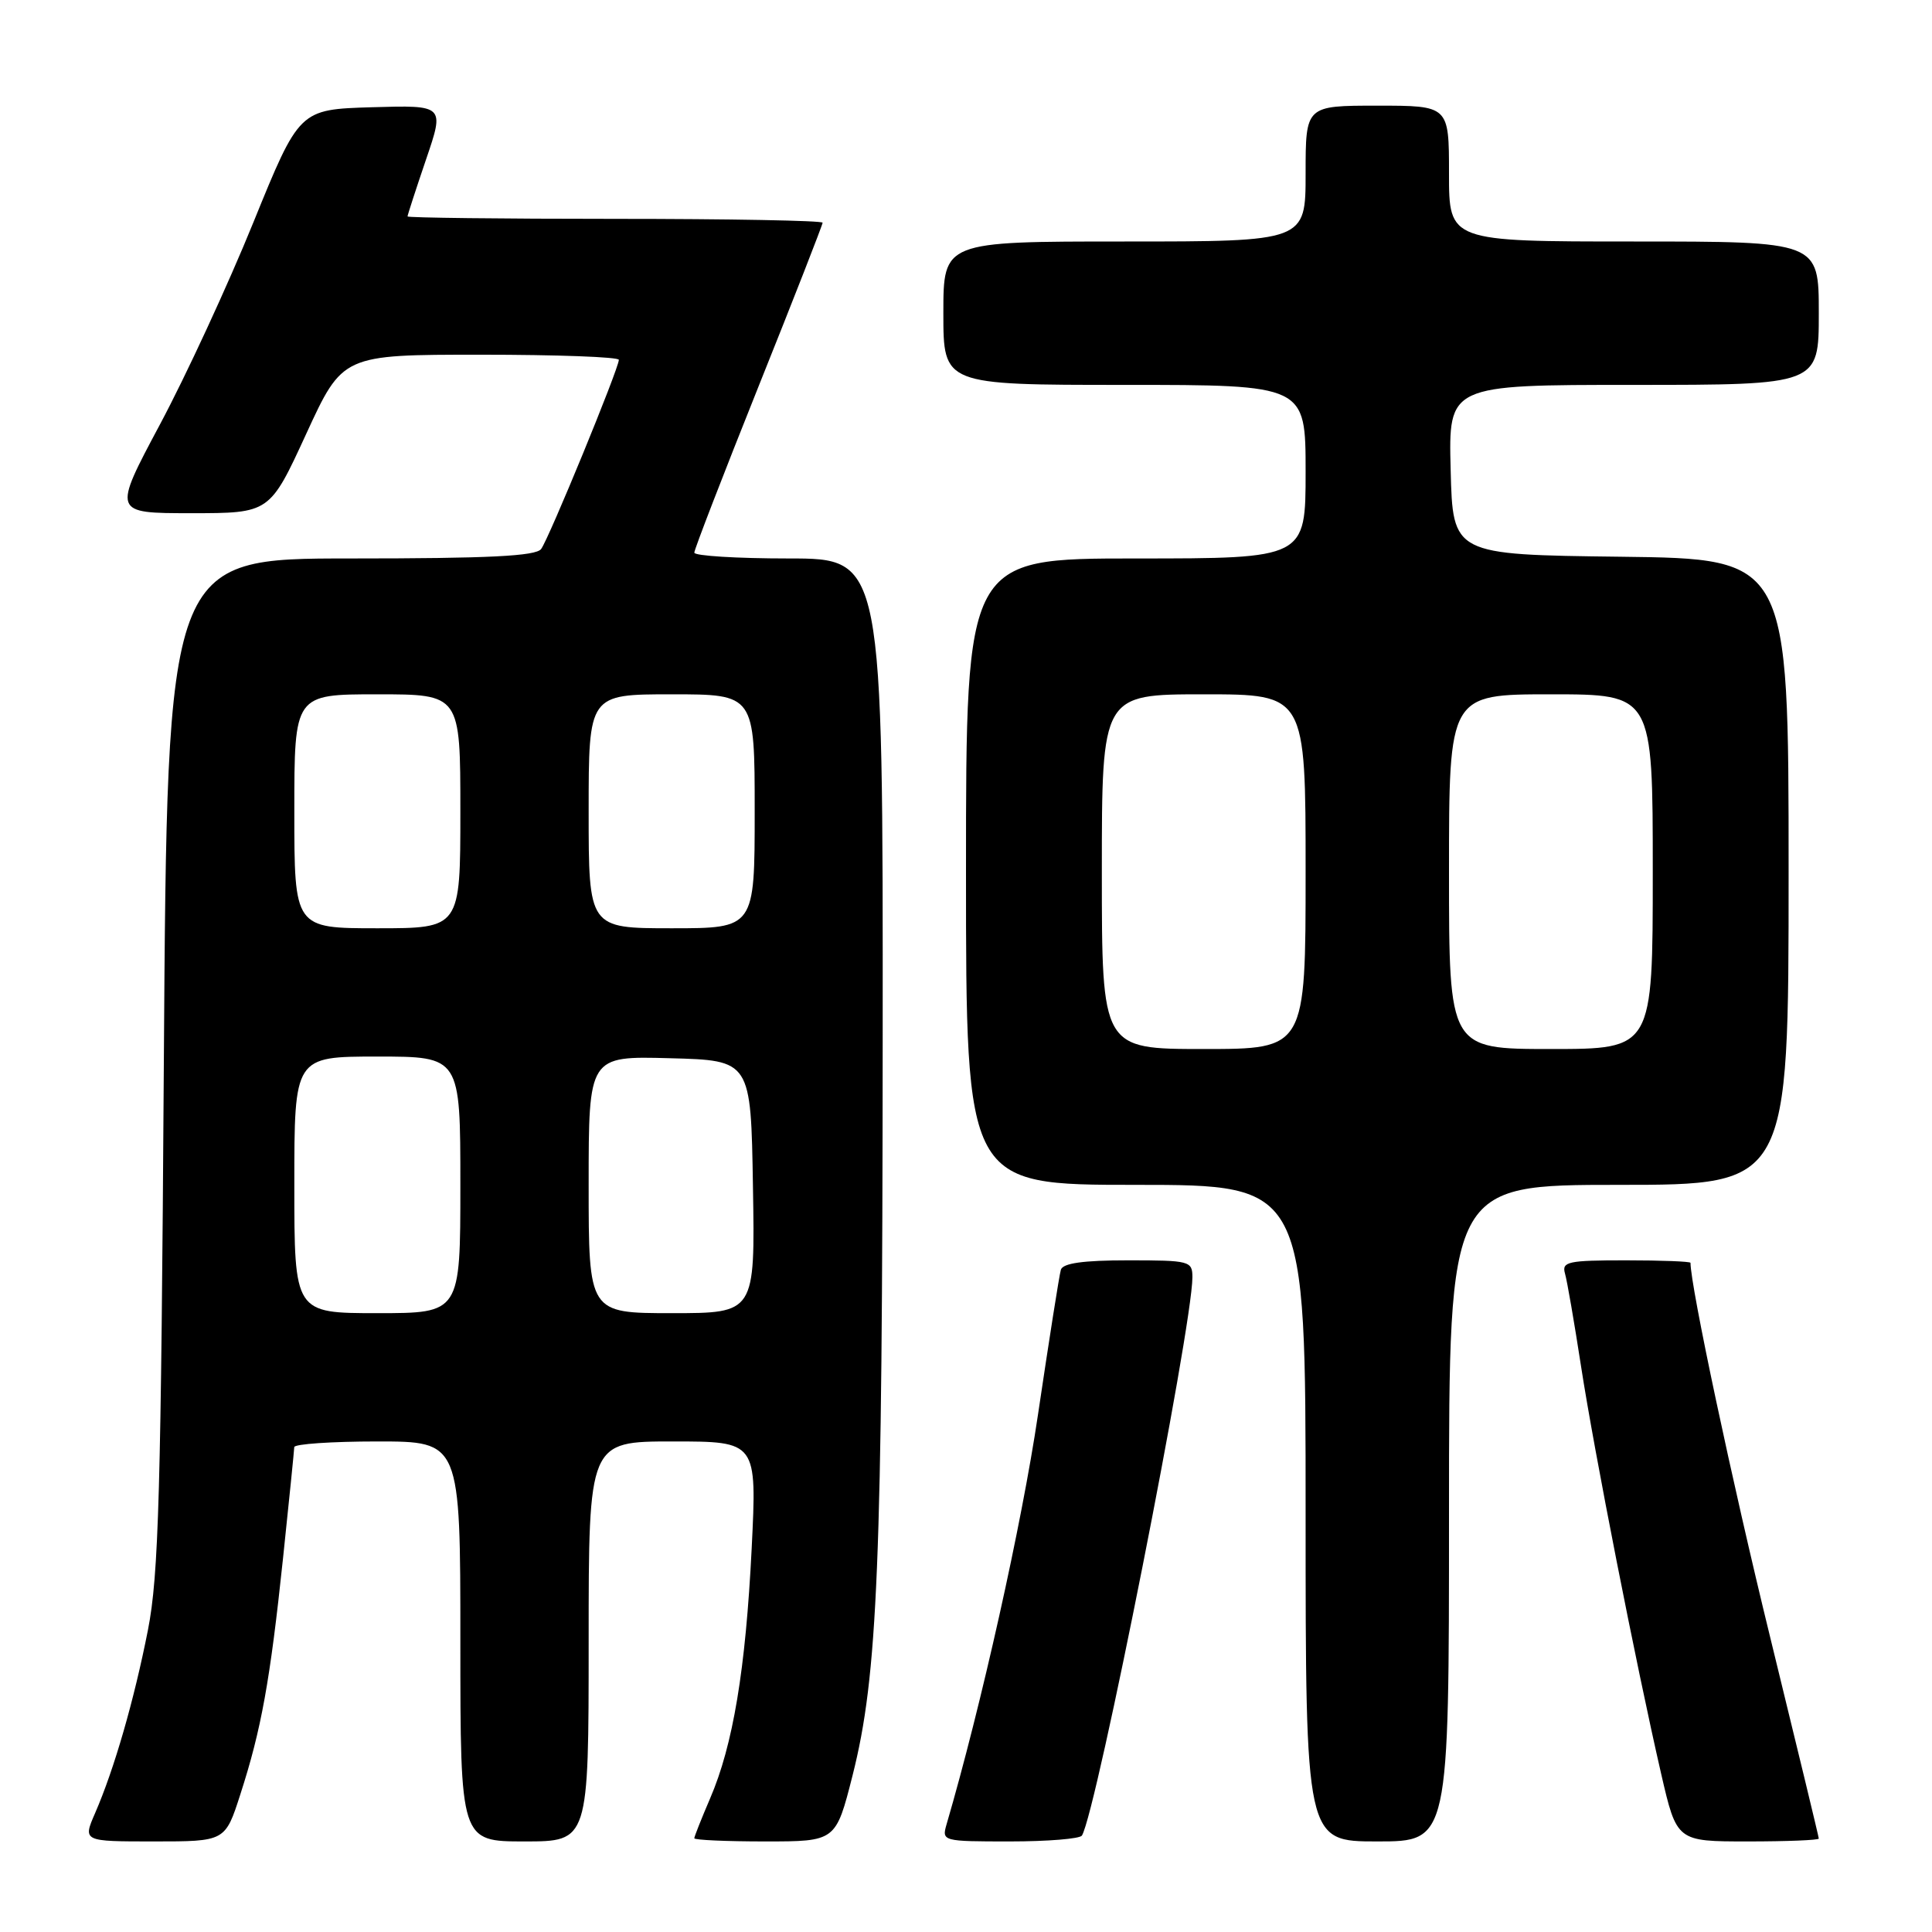 <?xml version="1.0" encoding="UTF-8" standalone="no"?>
<!DOCTYPE svg PUBLIC "-//W3C//DTD SVG 1.1//EN" "http://www.w3.org/Graphics/SVG/1.1/DTD/svg11.dtd" >
<svg xmlns="http://www.w3.org/2000/svg" xmlns:xlink="http://www.w3.org/1999/xlink" version="1.1" viewBox="0 0 256 256">
 <g >
 <path fill="currentColor"
d=" M 31.85 237.75 C 34.63 229.14 35.78 222.79 37.50 206.50 C 38.31 198.80 38.98 192.16 38.99 191.75 C 39.00 191.34 43.95 191.00 50.00 191.00 C 61.00 191.00 61.00 191.00 61.00 217.50 C 61.00 244.00 61.00 244.00 69.50 244.00 C 78.00 244.00 78.00 244.00 78.00 217.50 C 78.00 191.00 78.00 191.00 89.15 191.00 C 100.30 191.00 100.30 191.00 99.60 205.19 C 98.80 221.23 97.13 231.27 94.08 238.33 C 92.94 240.99 92.00 243.35 92.00 243.58 C 92.00 243.81 96.22 244.00 101.38 244.00 C 110.75 244.00 110.75 244.00 112.97 235.25 C 116.32 222.00 116.92 207.23 116.96 137.75 C 117.00 74.00 117.00 74.00 104.50 74.00 C 97.62 74.00 92.00 73.65 92.00 73.23 C 92.00 72.80 95.83 62.90 100.50 51.23 C 105.18 39.56 109.00 29.78 109.00 29.51 C 109.00 29.23 96.62 29.00 81.50 29.00 C 66.38 29.00 54.00 28.85 54.00 28.68 C 54.00 28.50 55.10 25.11 56.45 21.14 C 58.91 13.93 58.91 13.93 49.28 14.21 C 39.66 14.50 39.66 14.50 33.56 29.50 C 30.21 37.75 24.64 49.79 21.19 56.25 C 14.92 68.00 14.92 68.00 25.33 68.00 C 35.74 68.00 35.74 68.00 40.57 57.50 C 45.40 47.00 45.40 47.00 63.70 47.00 C 73.77 47.00 82.00 47.30 82.00 47.68 C 82.00 48.81 72.72 71.41 71.70 72.75 C 70.99 73.69 64.72 74.00 46.45 74.00 C 22.15 74.00 22.15 74.00 21.71 140.75 C 21.34 197.89 21.03 208.72 19.60 216.00 C 17.77 225.29 15.14 234.41 12.60 240.25 C 10.97 244.00 10.97 244.00 20.41 244.00 C 29.84 244.00 29.84 244.00 31.85 237.75 Z  M 143.36 243.22 C 145.28 240.12 157.98 175.89 158.00 169.25 C 158.00 167.09 157.65 167.00 149.47 167.00 C 143.51 167.00 140.83 167.38 140.57 168.25 C 140.36 168.94 139.00 177.60 137.53 187.50 C 135.39 201.95 130.01 226.06 125.42 241.75 C 124.78 243.97 124.90 244.00 133.82 244.00 C 138.81 244.00 143.10 243.65 143.36 243.22 Z  M 192.00 200.50 C 192.00 157.00 192.00 157.00 214.50 157.00 C 237.00 157.00 237.00 157.00 237.00 115.52 C 237.00 74.04 237.00 74.04 214.75 73.77 C 192.50 73.50 192.50 73.50 192.22 62.25 C 191.93 51.00 191.93 51.00 216.47 51.00 C 241.00 51.00 241.00 51.00 241.00 41.50 C 241.00 32.00 241.00 32.00 216.50 32.00 C 192.00 32.00 192.00 32.00 192.00 23.00 C 192.00 14.00 192.00 14.00 182.50 14.00 C 173.00 14.00 173.00 14.00 173.00 23.00 C 173.00 32.00 173.00 32.00 149.00 32.00 C 125.00 32.00 125.00 32.00 125.00 41.50 C 125.00 51.00 125.00 51.00 149.00 51.00 C 173.00 51.00 173.00 51.00 173.00 62.50 C 173.00 74.00 173.00 74.00 150.50 74.00 C 128.00 74.00 128.00 74.00 128.00 115.50 C 128.00 157.00 128.00 157.00 150.50 157.00 C 173.00 157.00 173.00 157.00 173.00 200.50 C 173.00 244.00 173.00 244.00 182.50 244.00 C 192.00 244.00 192.00 244.00 192.00 200.50 Z  M 241.00 243.62 C 241.00 243.42 238.09 231.38 234.54 216.87 C 229.53 196.42 224.00 170.41 224.00 167.33 C 224.00 167.15 220.14 167.00 215.43 167.00 C 207.75 167.00 206.92 167.18 207.37 168.75 C 207.65 169.71 208.60 175.22 209.49 181.00 C 211.24 192.36 216.79 220.59 220.11 235.03 C 222.18 244.00 222.18 244.00 231.59 244.00 C 236.77 244.00 241.00 243.83 241.00 243.62 Z  M 39.00 157.00 C 39.00 140.00 39.00 140.00 50.00 140.00 C 61.00 140.00 61.00 140.00 61.00 157.00 C 61.00 174.00 61.00 174.00 50.00 174.00 C 39.00 174.00 39.00 174.00 39.00 157.00 Z  M 78.00 156.97 C 78.00 139.93 78.00 139.93 88.75 140.22 C 99.50 140.50 99.50 140.50 99.77 157.25 C 100.05 174.00 100.05 174.00 89.02 174.00 C 78.00 174.00 78.00 174.00 78.00 156.97 Z  M 39.00 107.50 C 39.00 92.00 39.00 92.00 50.00 92.00 C 61.00 92.00 61.00 92.00 61.00 107.50 C 61.00 123.00 61.00 123.00 50.00 123.00 C 39.00 123.00 39.00 123.00 39.00 107.50 Z  M 78.00 107.50 C 78.00 92.00 78.00 92.00 89.00 92.00 C 100.00 92.00 100.00 92.00 100.00 107.50 C 100.00 123.00 100.00 123.00 89.00 123.00 C 78.00 123.00 78.00 123.00 78.00 107.50 Z  M 146.00 115.50 C 146.00 92.00 146.00 92.00 159.50 92.00 C 173.00 92.00 173.00 92.00 173.00 115.50 C 173.00 139.00 173.00 139.00 159.50 139.00 C 146.00 139.00 146.00 139.00 146.00 115.50 Z  M 192.00 115.50 C 192.00 92.00 192.00 92.00 205.50 92.00 C 219.00 92.00 219.00 92.00 219.00 115.50 C 219.00 139.00 219.00 139.00 205.50 139.00 C 192.00 139.00 192.00 139.00 192.00 115.50 Z "/>
</g>
</svg>